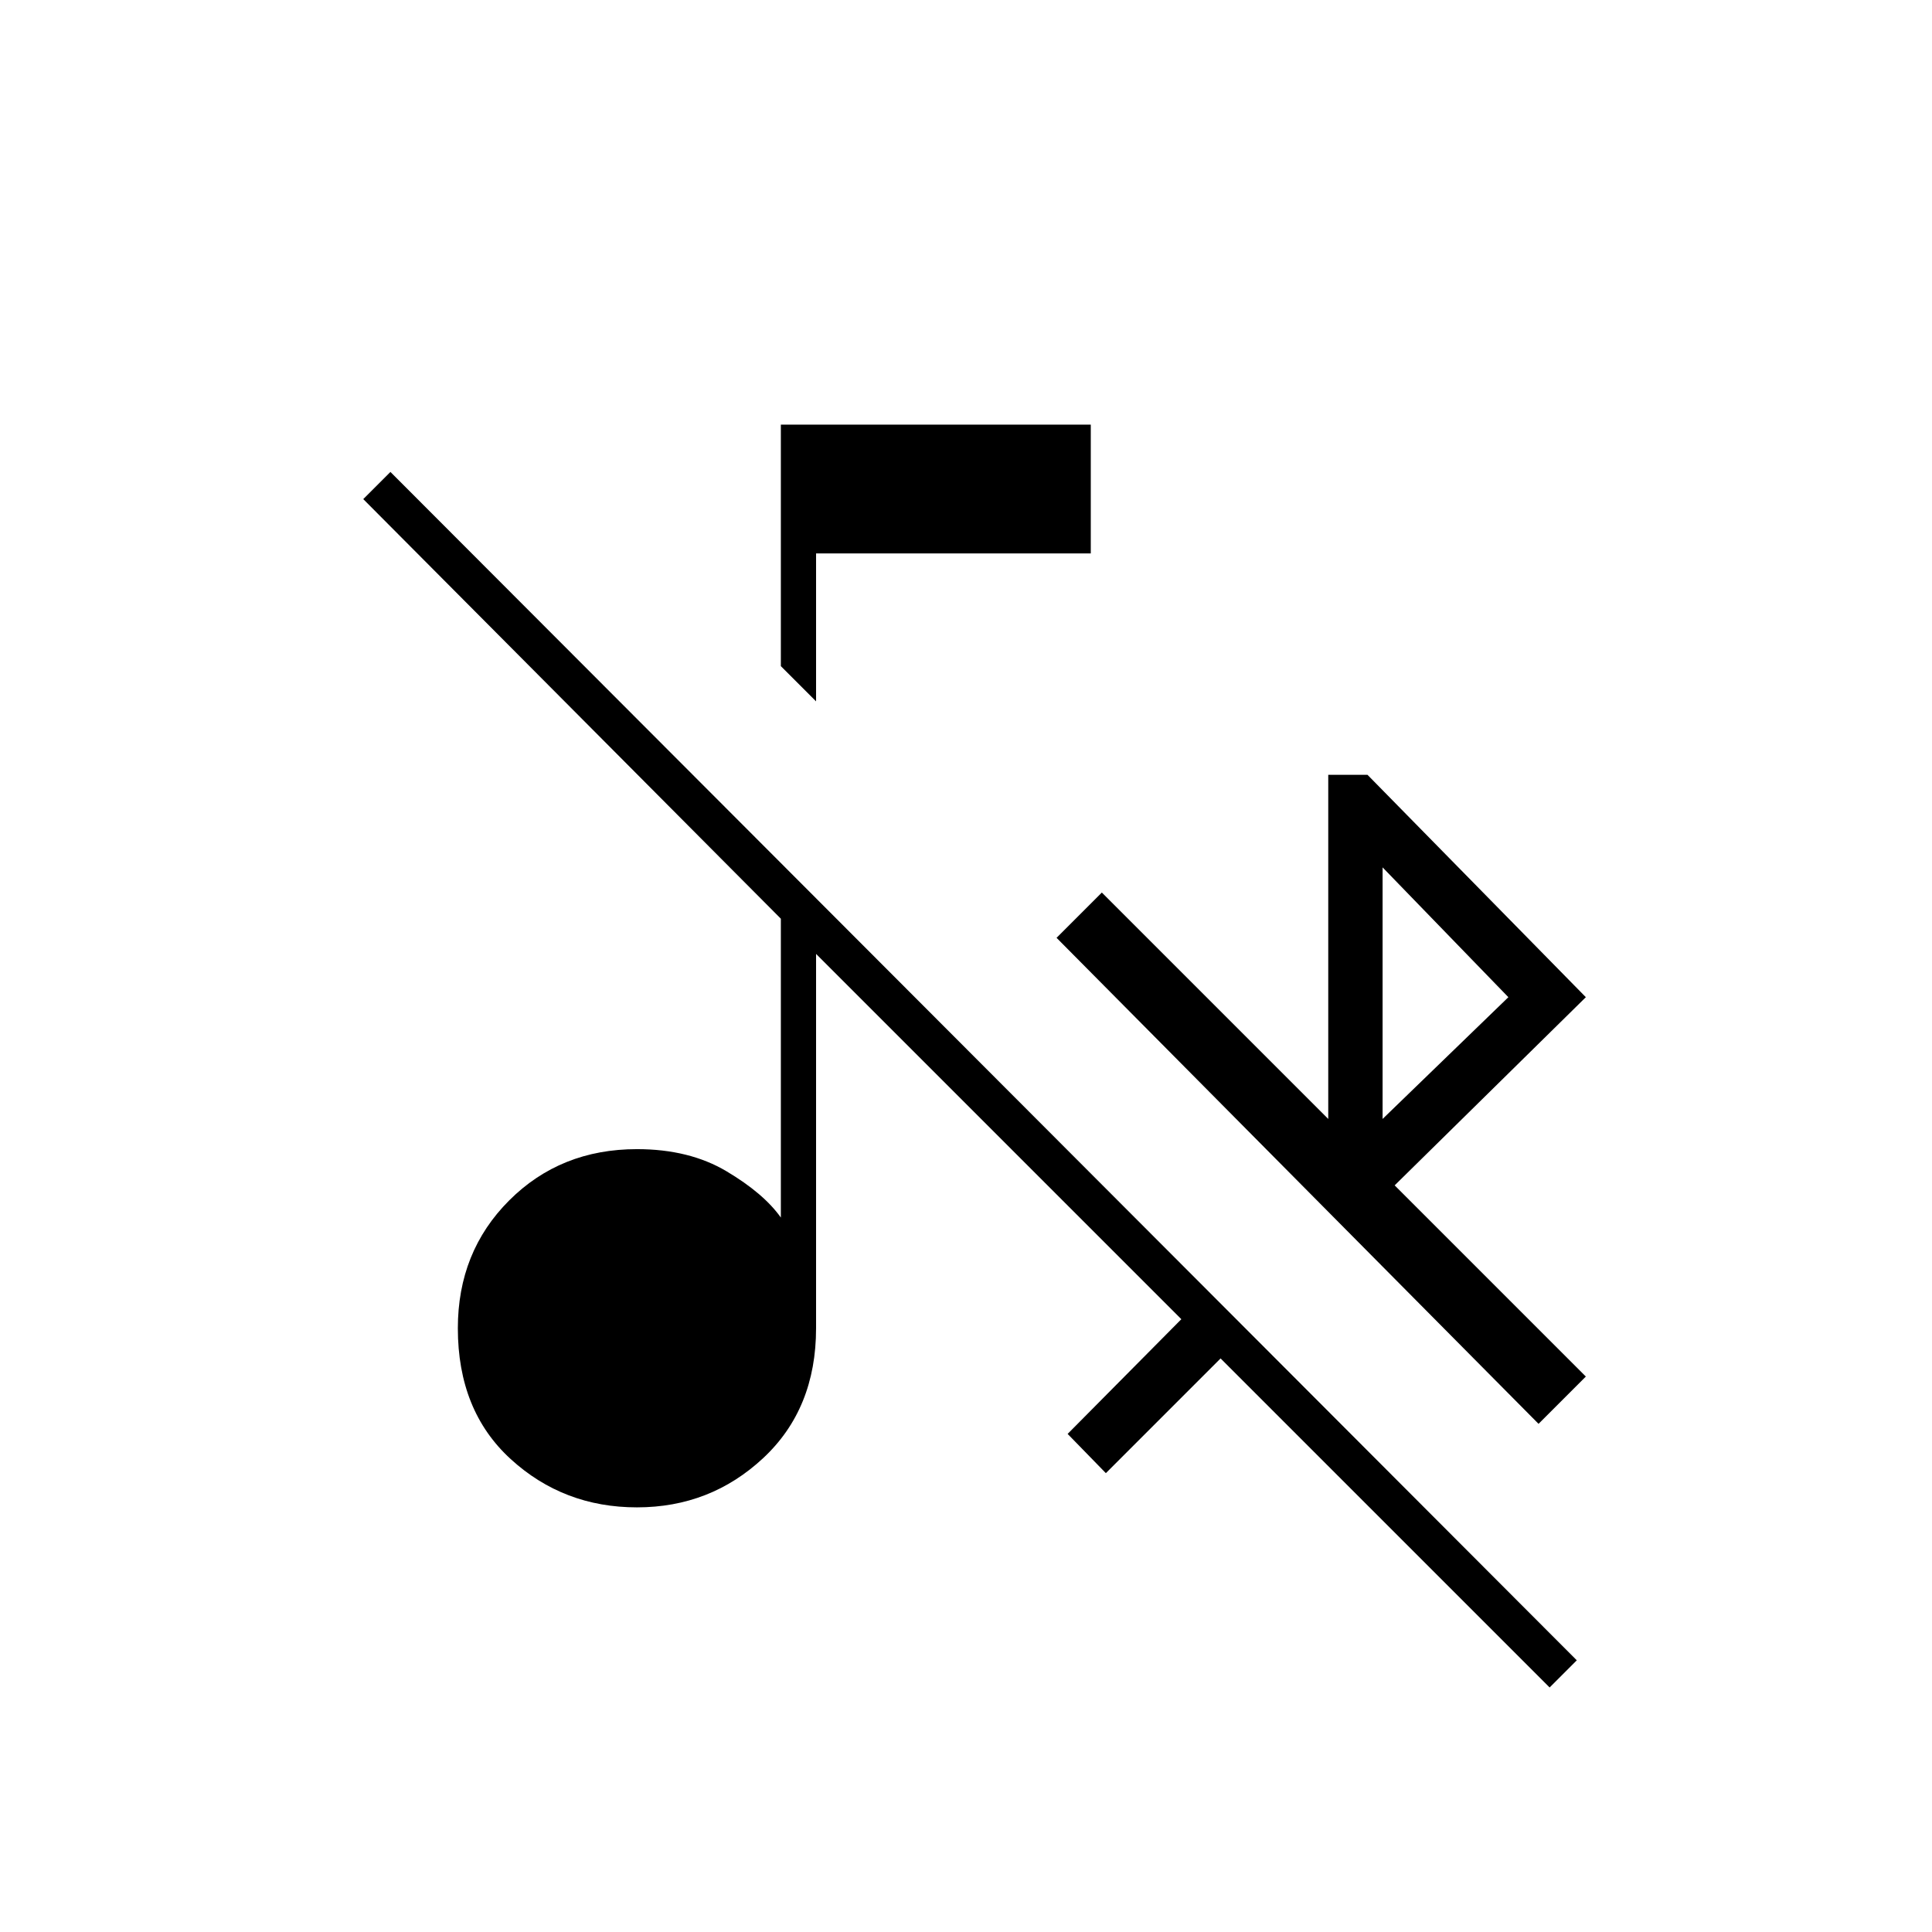 <svg xmlns="http://www.w3.org/2000/svg" height="20" viewBox="0 -960 960 960" width="20"><path d="M770-121.5 606.5-285l-57 57-19-19.5 56.5-57L405.5-486v186q0 40-26.25 64.5T316.5-211q-36.5 0-62.75-24t-26.25-65q0-38 25.5-63.5t63.5-25.5q26 0 44.5 11t27 23v-148.5L180.5-712l13.5-13.5L783.5-135 770-121.5Zm-5.5-131L525-494l22.5-22.5L660-404v-171h19.5L788-464.5 693-371l95 95-23.5 23.5ZM687-404l62.5-60.5L687-529v125ZM405.5-611.5 388-629v-120h154v64H405.5v73.5Z"/></svg>